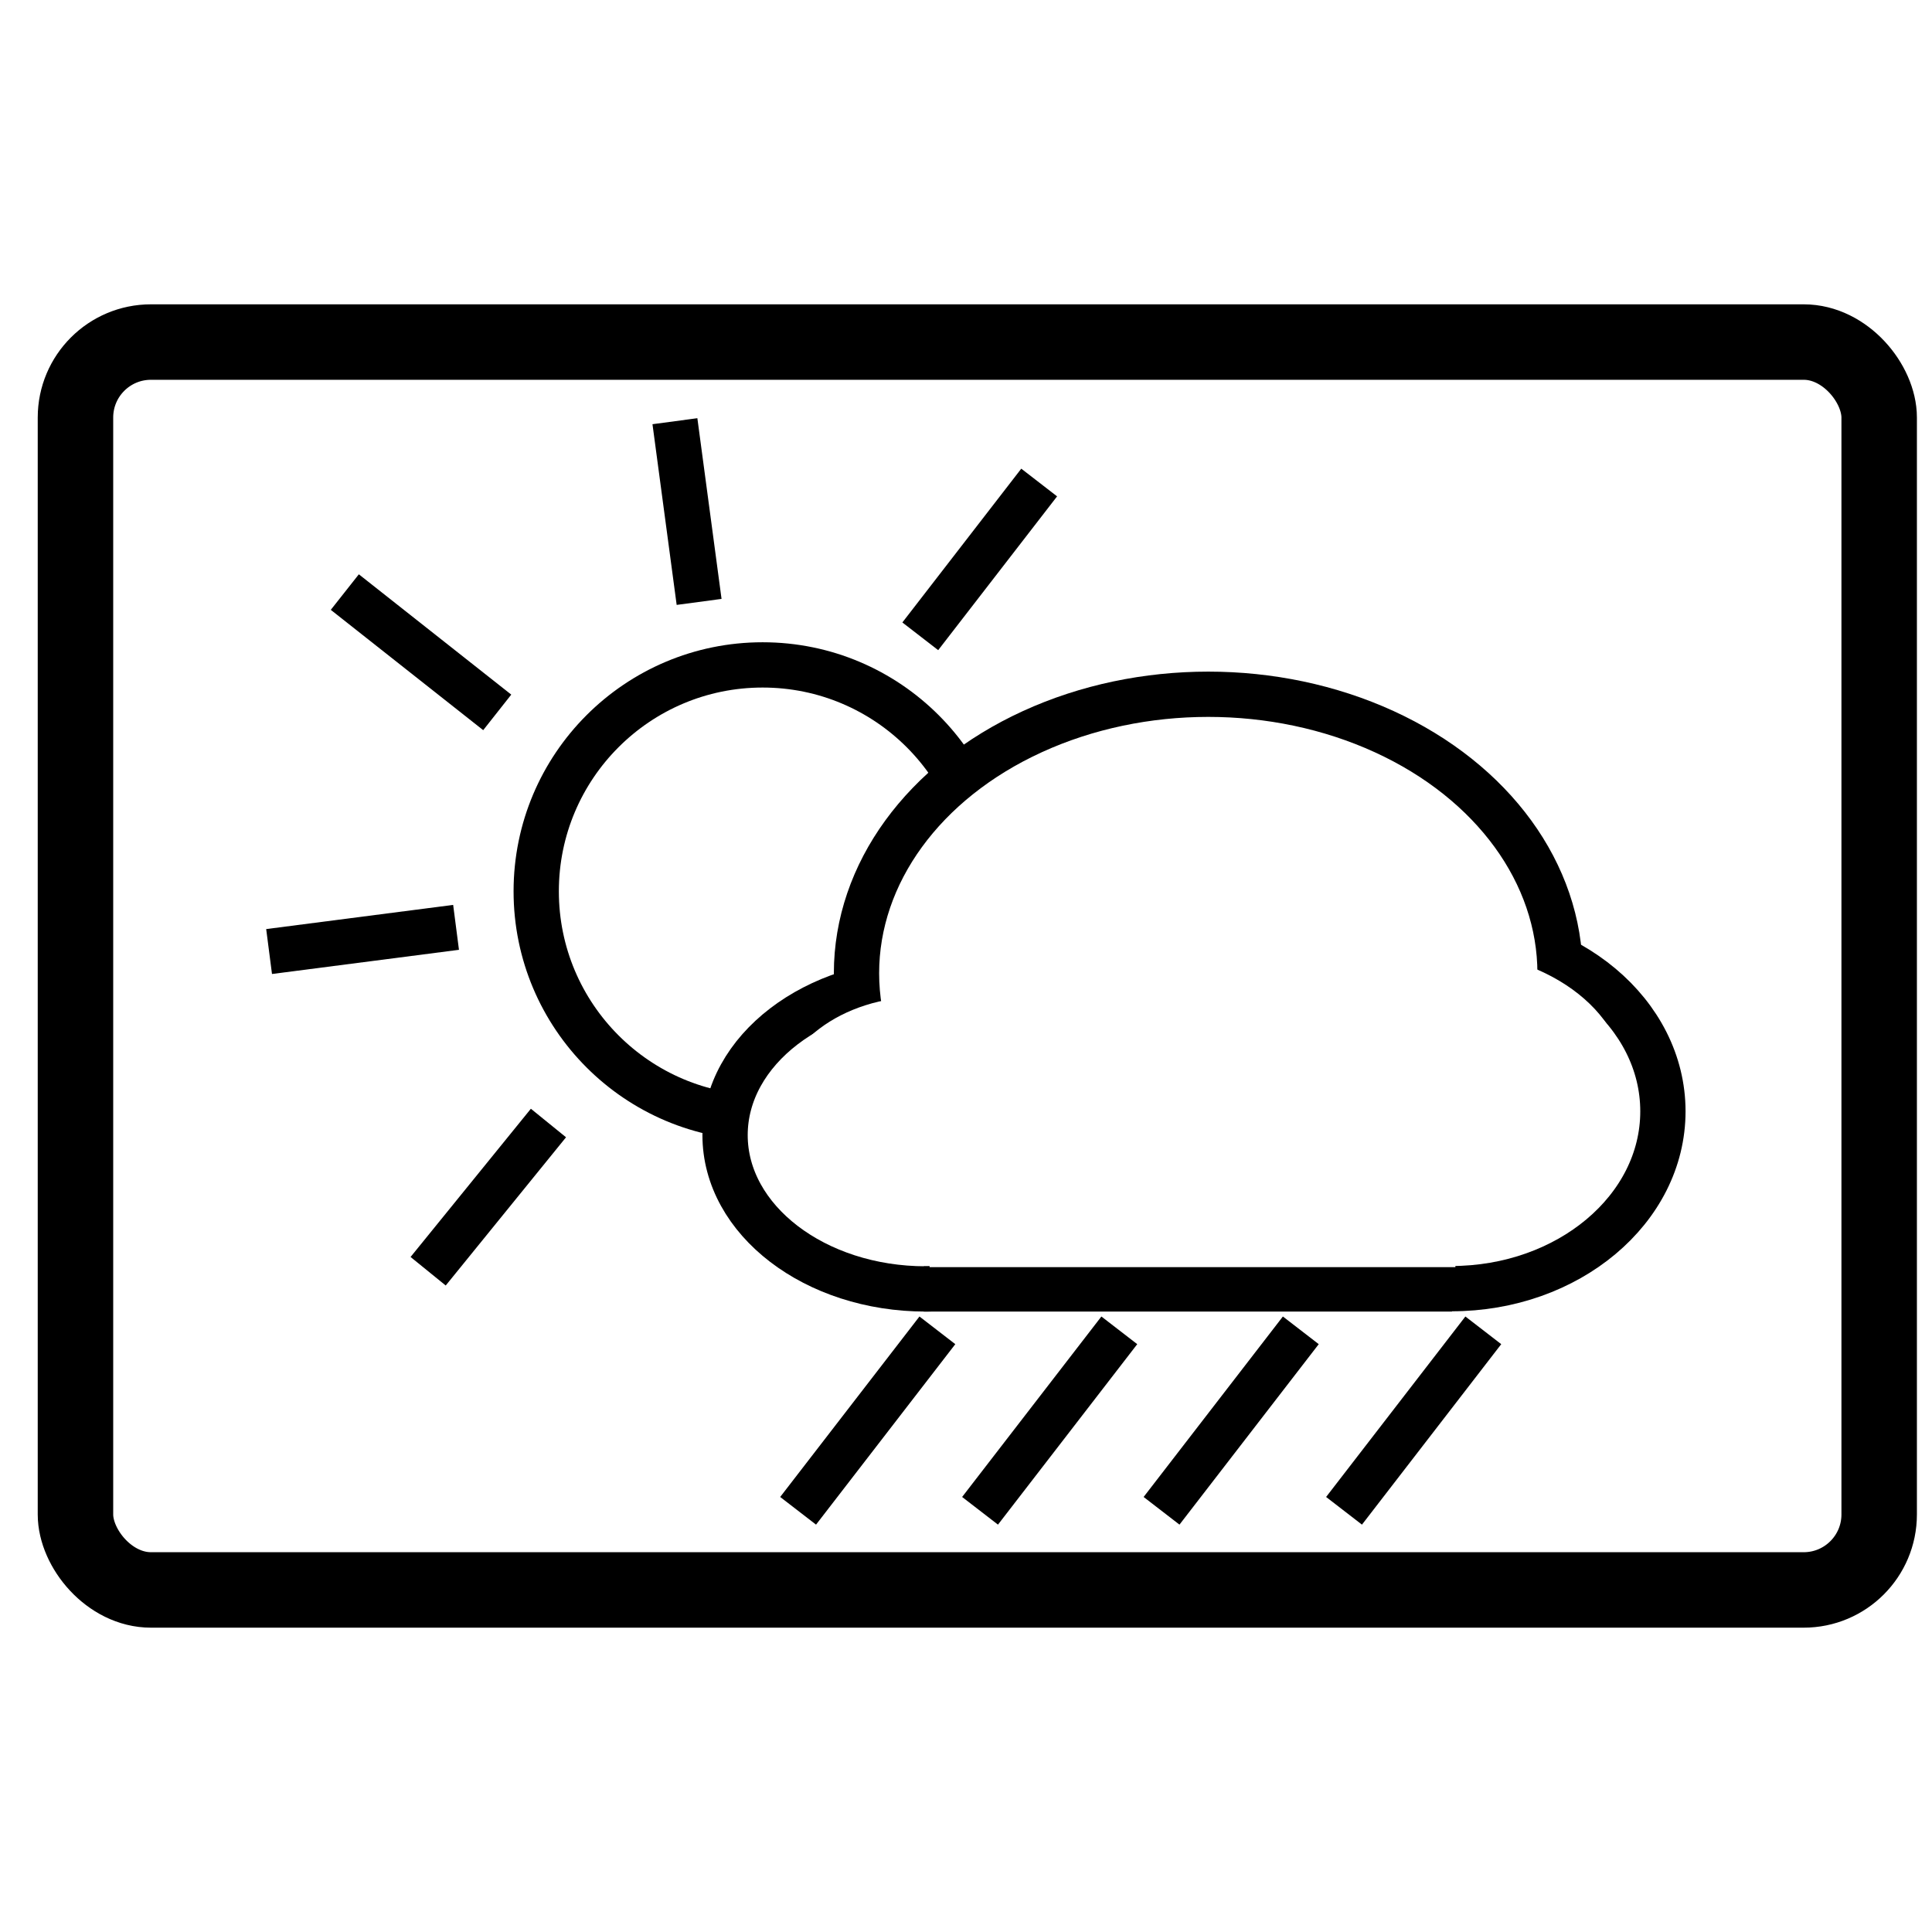 <svg width="256" height="256" xmlns="http://www.w3.org/2000/svg">
 <defs>
  <filter height="200%" width="200%" y="-50%" x="-50%" id="svg_24_blur">
   <feGaussianBlur stdDeviation="0" in="SourceGraphic"/>
  </filter>
 </defs>
 <g>
  <title>Layer 1</title>
  <rect stroke="#000000" stroke-width="10" rx="10" id="svg_3" height="165.35" width="239" y="45.325" x="10" fill="#ffffff"/>
  <ellipse stroke="#000000" ry="30" rx="30" id="svg_25" cy="118.103" cx="101.051" stroke-width="6" fill="#ffffff"/>
  <ellipse stroke="#000000" ry="20.379" rx="26.602" id="svg_5" cy="150.411" cx="122.677" stroke-width="6" fill="#fff"/>
  <ellipse stroke="#000000" ry="23.496" rx="28.038" id="svg_6" cy="147.258" cx="192.306" stroke-width="6" fill="#fff"/>
  <line stroke="#000000" id="svg_8" y2="170.79" x2="192.397" y1="170.79" x1="122.401" stroke-width="6" fill="none"/>
  <ellipse stroke="#000000" ry="36.968" rx="46.613" id="svg_10" cy="128.961" cx="160.103" stroke-width="6" fill="#fff"/>
  <rect stroke="#000000" id="svg_13" height="26.007" width="69.674" y="141.895" x="123.174" stroke-width="0" fill="#ffffff"/>
  <ellipse stroke="#000000" ry="14.469" rx="19.191" id="svg_15" cy="146.531" cx="122.154" stroke-width="0" fill="#fff"/>
  <ellipse stroke="#000000" ry="17.446" rx="24.1" id="svg_16" cy="143.449" cx="191.329" stroke-width="0" fill="#fff"/>
  <line filter="url(#svg_24_blur)" stroke="#000000" id="svg_21" y2="200.189" x2="105.754" y1="176.276" x1="124.207" stroke-width="6" fill="none"/>
  <line filter="url(#svg_24_blur)" stroke="#000000" id="svg_22" y2="200.189" x2="129.862" y1="176.276" x1="148.315" stroke-width="6" fill="none"/>
  <line filter="url(#svg_24_blur)" stroke="#000000" id="svg_23" y2="200.189" x2="153.911" y1="176.276" x1="172.365" stroke-width="6" fill="none"/>
  <line stroke="#000000" id="svg_24" y2="200.189" x2="178.092" y1="176.276" x1="196.546" stroke-width="6" fill="none"/>
  <line stroke="#000000" id="svg_27" y2="148.805" x2="72.673" y1="168.446" x1="56.731" stroke-width="6" fill="none"/>
  <line stroke="#000000" id="svg_28" y2="63.936" x2="137.697" y1="84.314" x1="121.942" stroke-width="6" fill="none"/>
  <line transform="rotate(135 91.032 67.783)" stroke="#000000" id="svg_29" y2="58.184" x2="98.364" y1="77.381" x1="83.699" stroke-width="6" fill="none"/>
  <line transform="rotate(90 55.787 86.424)" stroke="#000000" id="svg_30" y2="76.326" x2="63.758" y1="96.521" x1="47.816" stroke-width="6" fill="none"/>
  <line transform="rotate(45 48.043 124.481)" stroke="#000000" id="svg_32" y2="114.589" x2="55.67" y1="134.373" x1="40.417" stroke-width="6" fill="none"/>
  <path id="svg_37" d="m-146.8,-23.6" opacity="NaN" stroke-opacity="0" stroke-width="8" stroke="#b25959" fill="#000"/>
 </g>
</svg>